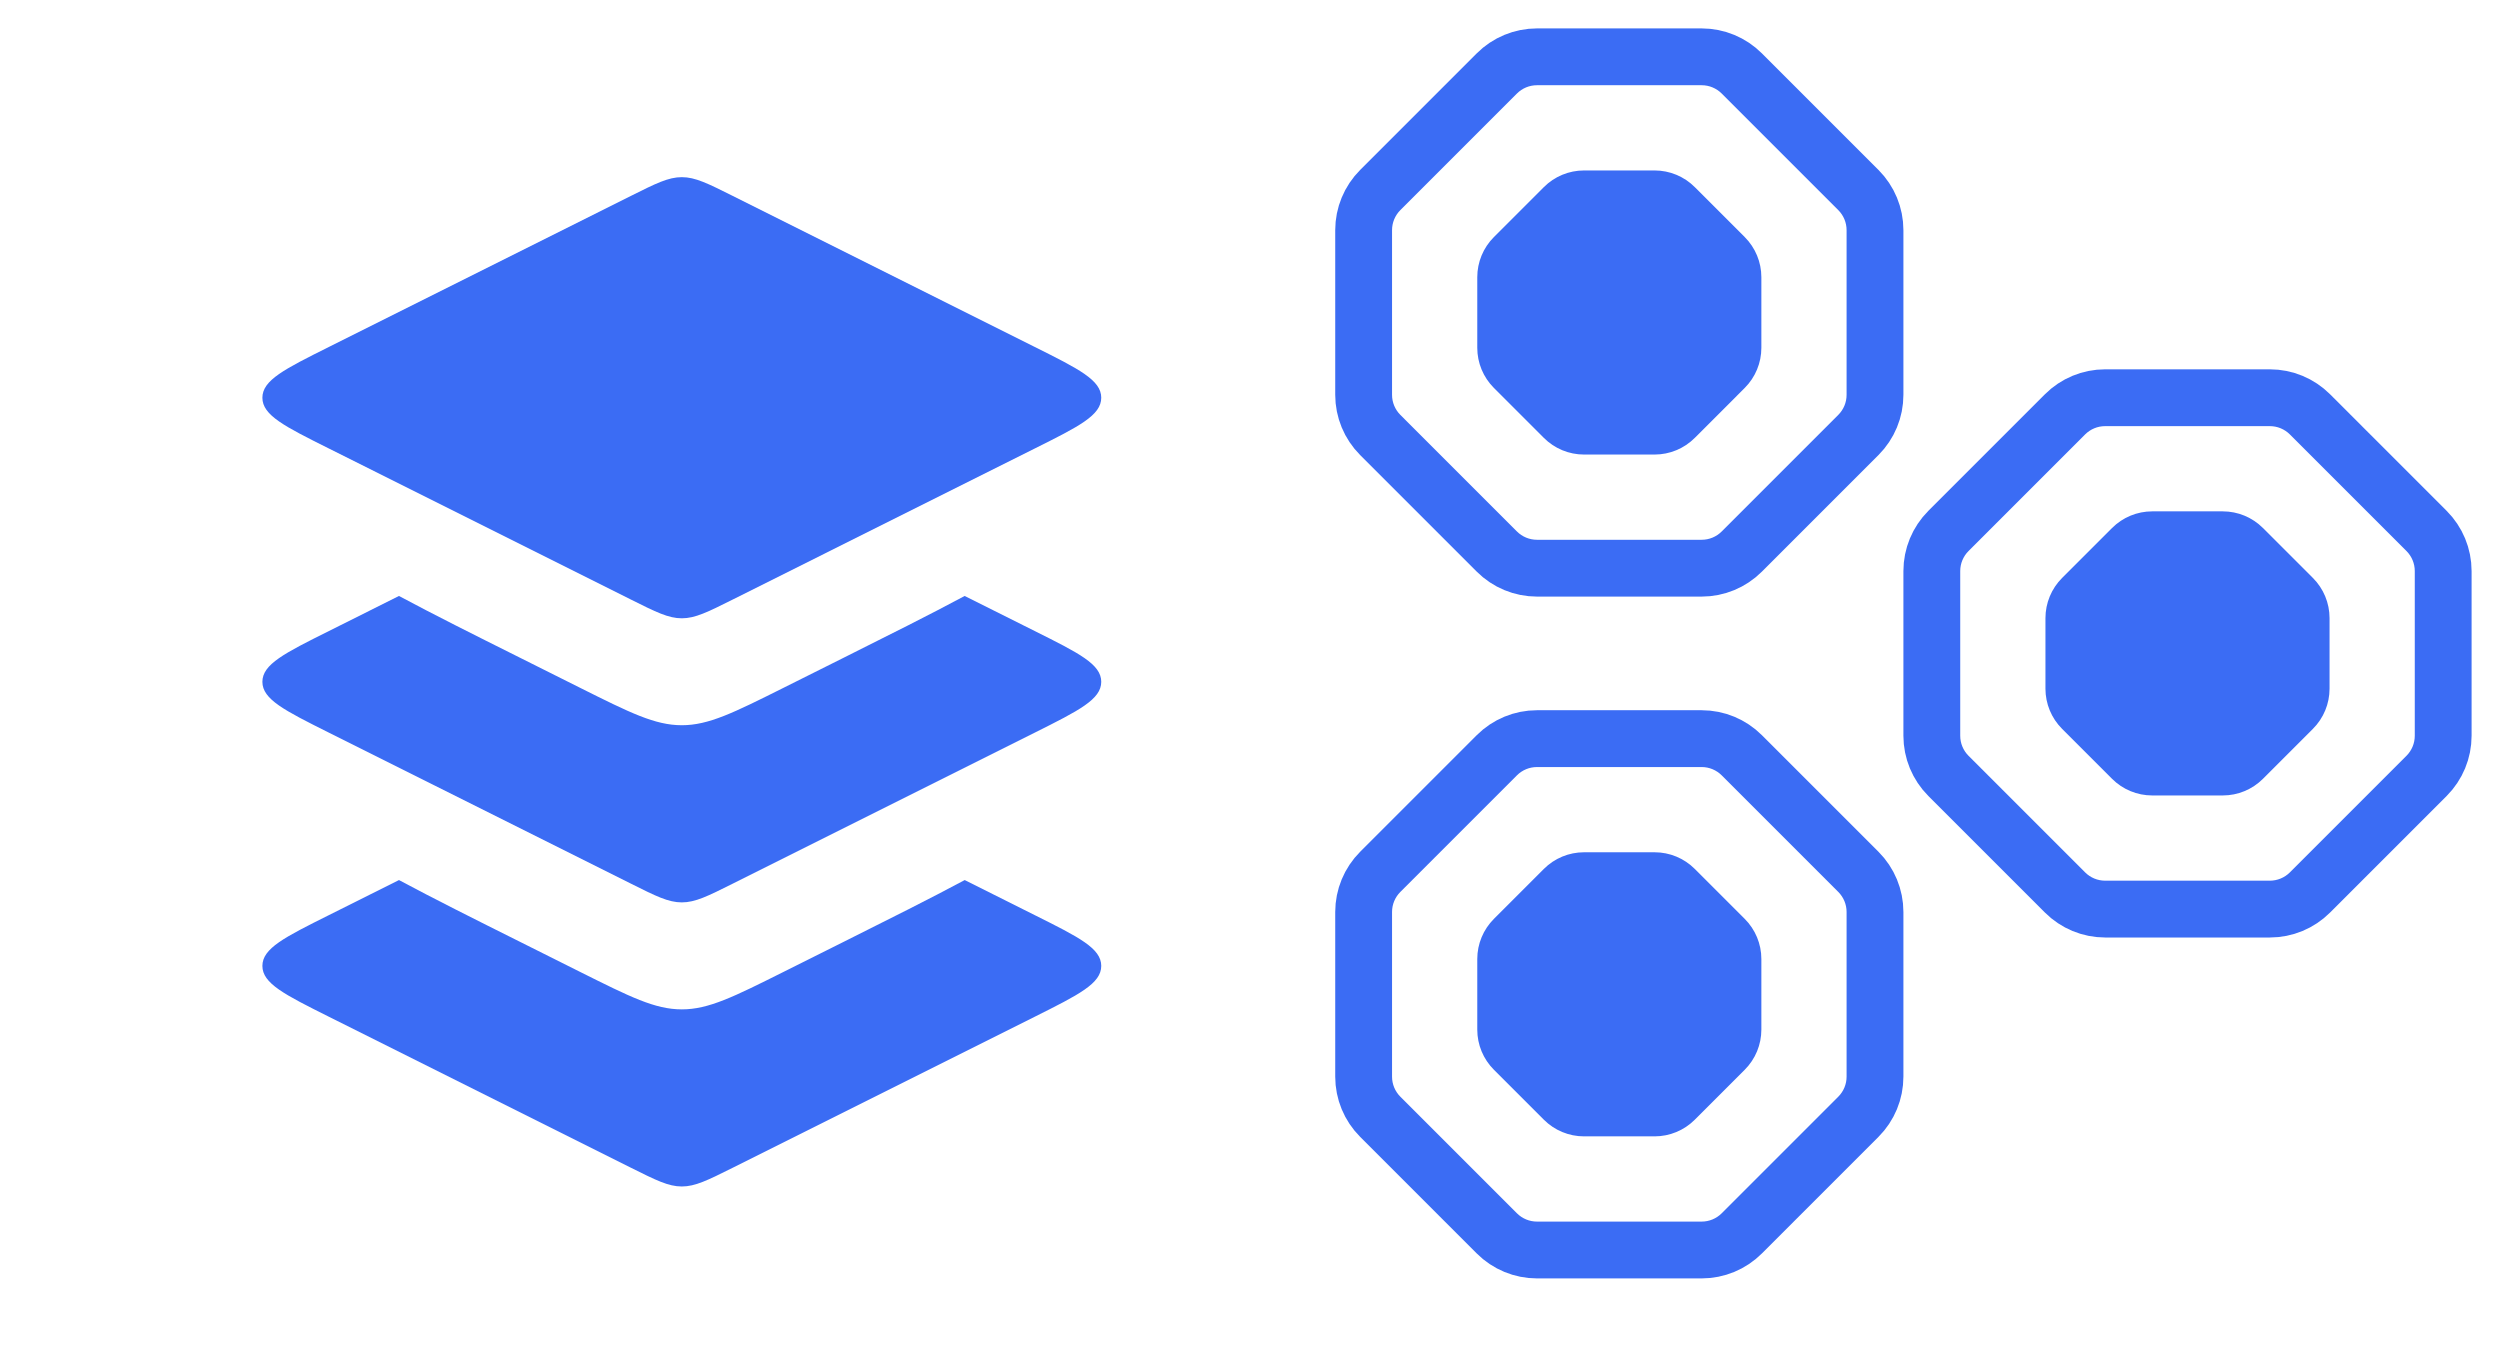 <svg width="44" height="24" viewBox="0 0 44 24" fill="none" xmlns="http://www.w3.org/2000/svg"> <path d="M11.106 3.447L5.789 6.106C5.008 6.496 4.618 6.691 4.618 7C4.618 7.309 5.008 7.504 5.789 7.894L11.106 10.553C11.544 10.772 11.764 10.882 12 10.882C12.236 10.882 12.456 10.772 12.894 10.553L18.211 7.894C18.992 7.504 19.382 7.309 19.382 7C19.382 6.691 18.992 6.496 18.211 6.106L12.894 3.447C12.456 3.228 12.236 3.118 12 3.118C11.764 3.118 11.544 3.228 11.106 3.447Z" fill="#3B6CF4"/> <path fill-rule="evenodd" clip-rule="evenodd" d="M7.022 10.489C7.626 10.813 8.337 11.169 9.156 11.578L10.211 12.106C11.089 12.545 11.528 12.764 12 12.764C12.472 12.764 12.911 12.545 13.789 12.106L14.845 11.578C15.663 11.169 16.374 10.813 16.978 10.489L18.211 11.106C18.992 11.496 19.382 11.691 19.382 12C19.382 12.309 18.992 12.504 18.211 12.895L12.895 15.553C12.456 15.773 12.236 15.882 12 15.882C11.764 15.882 11.545 15.773 11.106 15.553L11.106 15.553L5.789 12.895C5.008 12.504 4.618 12.309 4.618 12C4.618 11.691 5.008 11.496 5.789 11.106L7.022 10.489Z" fill="#3B6CF4"/> <path fill-rule="evenodd" clip-rule="evenodd" d="M7.022 15.489C7.626 15.813 8.337 16.169 9.156 16.578L10.211 17.106C11.089 17.545 11.528 17.765 12 17.765C12.472 17.765 12.911 17.545 13.789 17.106L14.845 16.578C15.663 16.169 16.375 15.813 16.979 15.489L18.211 16.106C18.992 16.496 19.382 16.691 19.382 17C19.382 17.309 18.992 17.504 18.211 17.895L12.895 20.553C12.456 20.772 12.236 20.882 12 20.882C11.764 20.882 11.545 20.772 11.106 20.553L11.106 20.553L5.789 17.895C5.008 17.504 4.618 17.309 4.618 17C4.618 16.691 5.008 16.496 5.789 16.106L7.022 15.489Z" fill="#3B6CF4"/> <path d="M26.344 13.293C26.532 13.105 26.786 13 27.051 13H29.949C30.214 13 30.468 13.105 30.656 13.293L32.707 15.344C32.895 15.532 33 15.786 33 16.051V18.949C33 19.214 32.895 19.468 32.707 19.656L30.656 21.707C30.468 21.895 30.214 22 29.949 22H27.051C26.786 22 26.532 21.895 26.344 21.707L24.293 19.656C24.105 19.468 24 19.214 24 18.949V16.051C24 15.786 24.105 15.532 24.293 15.344L26.344 13.293Z" stroke="#3B6CF4" stroke-linecap="round" stroke-linejoin="round"/> <path d="M27.172 15.293C27.36 15.105 27.614 15 27.879 15H29.121C29.386 15 29.64 15.105 29.828 15.293L30.707 16.172C30.895 16.36 31 16.614 31 16.879V18.121C31 18.386 30.895 18.64 30.707 18.828L29.828 19.707C29.64 19.895 29.386 20 29.121 20H27.879C27.614 20 27.36 19.895 27.172 19.707L26.293 18.828C26.105 18.64 26 18.386 26 18.121V16.879C26 16.614 26.105 16.36 26.293 16.172L27.172 15.293Z" fill="#3B6CF4"/> <path d="M36.344 7.293C36.532 7.105 36.786 7 37.051 7H39.949C40.214 7 40.468 7.105 40.656 7.293L42.707 9.344C42.895 9.532 43 9.786 43 10.051V12.949C43 13.214 42.895 13.468 42.707 13.656L40.656 15.707C40.468 15.895 40.214 16 39.949 16H37.051C36.786 16 36.532 15.895 36.344 15.707L34.293 13.656C34.105 13.468 34 13.214 34 12.949V10.051C34 9.786 34.105 9.532 34.293 9.344L36.344 7.293Z" stroke="#3B6CF4" stroke-linecap="round" stroke-linejoin="round"/> <path d="M37.172 9.293C37.36 9.105 37.614 9 37.879 9H39.121C39.386 9 39.64 9.105 39.828 9.293L40.707 10.172C40.895 10.36 41 10.614 41 10.879V12.121C41 12.386 40.895 12.64 40.707 12.828L39.828 13.707C39.64 13.895 39.386 14 39.121 14H37.879C37.614 14 37.36 13.895 37.172 13.707L36.293 12.828C36.105 12.64 36 12.386 36 12.121V10.879C36 10.614 36.105 10.36 36.293 10.172L37.172 9.293Z" fill="#3B6CF4"/> <path d="M26.344 1.293C26.532 1.105 26.786 1 27.051 1H29.949C30.214 1 30.468 1.105 30.656 1.293L32.707 3.344C32.895 3.532 33 3.786 33 4.051V6.949C33 7.214 32.895 7.468 32.707 7.656L30.656 9.707C30.468 9.895 30.214 10 29.949 10H27.051C26.786 10 26.532 9.895 26.344 9.707L24.293 7.656C24.105 7.468 24 7.214 24 6.949V4.051C24 3.786 24.105 3.532 24.293 3.344L26.344 1.293Z" stroke="#3B6CF4" stroke-linecap="round" stroke-linejoin="round"/> <path d="M27.172 3.293C27.36 3.105 27.614 3 27.879 3H29.121C29.386 3 29.64 3.105 29.828 3.293L30.707 4.172C30.895 4.36 31 4.614 31 4.879V6.121C31 6.386 30.895 6.64 30.707 6.828L29.828 7.707C29.64 7.895 29.386 8 29.121 8H27.879C27.614 8 27.36 7.895 27.172 7.707L26.293 6.828C26.105 6.64 26 6.386 26 6.121V4.879C26 4.614 26.105 4.36 26.293 4.172L27.172 3.293Z" fill="#3B6CF4"/> </svg>